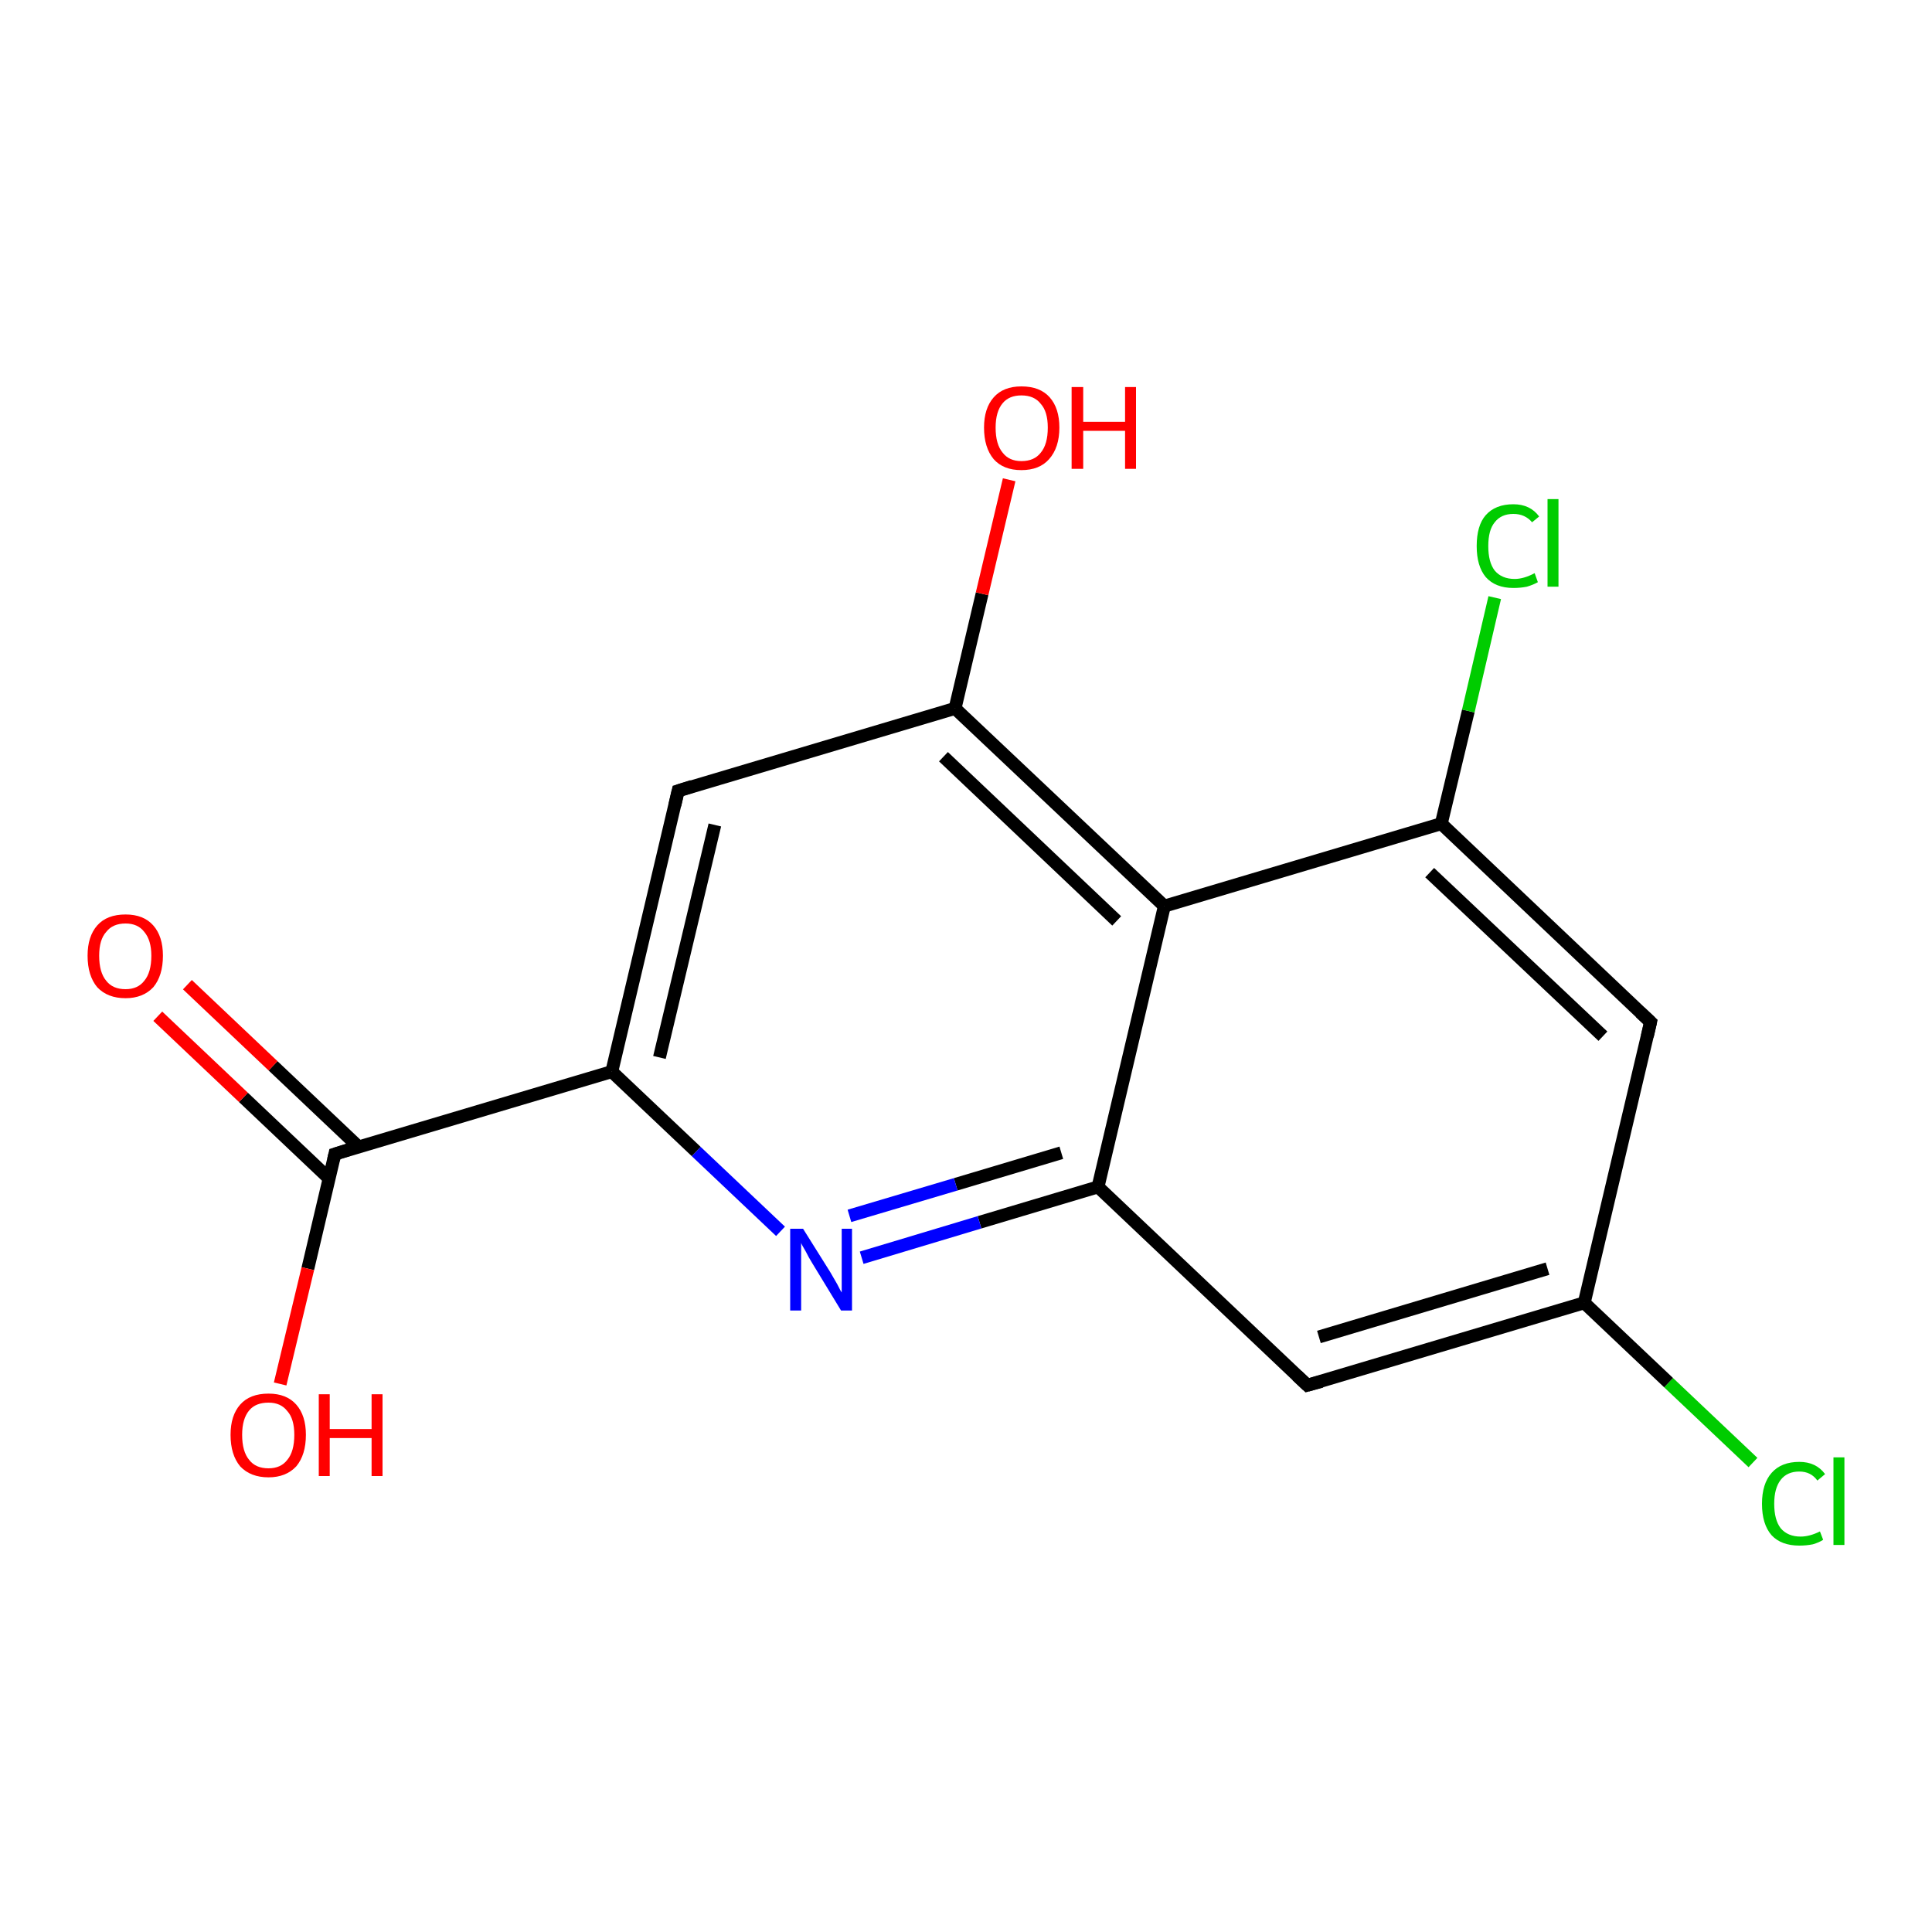 <?xml version='1.0' encoding='iso-8859-1'?>
<svg version='1.1' baseProfile='full'
              xmlns='http://www.w3.org/2000/svg'
                      xmlns:rdkit='http://www.rdkit.org/xml'
                      xmlns:xlink='http://www.w3.org/1999/xlink'
                  xml:space='preserve'
width='300px' height='300px' viewBox='0 0 300 300'>
<!-- END OF HEADER -->
<rect style='opacity:1.0;fill:#FFFFFF;stroke:none' width='300.0' height='300.0' x='0.0' y='0.0'> </rect>
<path class='bond-0 atom-0 atom-1' d='M 272.2,227.1 L 259.1,214.7' style='fill:none;fill-rule:evenodd;stroke:#00CC00;stroke-width:2.0px;stroke-linecap:butt;stroke-linejoin:miter;stroke-opacity:1' />
<path class='bond-0 atom-0 atom-1' d='M 259.1,214.7 L 246.0,202.3' style='fill:none;fill-rule:evenodd;stroke:#000000;stroke-width:2.0px;stroke-linecap:butt;stroke-linejoin:miter;stroke-opacity:1' />
<path class='bond-1 atom-1 atom-2' d='M 246.0,202.3 L 203.0,215.1' style='fill:none;fill-rule:evenodd;stroke:#000000;stroke-width:2.0px;stroke-linecap:butt;stroke-linejoin:miter;stroke-opacity:1' />
<path class='bond-1 atom-1 atom-2' d='M 240.3,197.0 L 204.8,207.6' style='fill:none;fill-rule:evenodd;stroke:#000000;stroke-width:2.0px;stroke-linecap:butt;stroke-linejoin:miter;stroke-opacity:1' />
<path class='bond-2 atom-2 atom-3' d='M 203.0,215.1 L 170.5,184.3' style='fill:none;fill-rule:evenodd;stroke:#000000;stroke-width:2.0px;stroke-linecap:butt;stroke-linejoin:miter;stroke-opacity:1' />
<path class='bond-3 atom-3 atom-4' d='M 170.5,184.3 L 152.1,189.8' style='fill:none;fill-rule:evenodd;stroke:#000000;stroke-width:2.0px;stroke-linecap:butt;stroke-linejoin:miter;stroke-opacity:1' />
<path class='bond-3 atom-3 atom-4' d='M 152.1,189.8 L 133.8,195.3' style='fill:none;fill-rule:evenodd;stroke:#0000FF;stroke-width:2.0px;stroke-linecap:butt;stroke-linejoin:miter;stroke-opacity:1' />
<path class='bond-3 atom-3 atom-4' d='M 164.8,179.0 L 148.4,183.9' style='fill:none;fill-rule:evenodd;stroke:#000000;stroke-width:2.0px;stroke-linecap:butt;stroke-linejoin:miter;stroke-opacity:1' />
<path class='bond-3 atom-3 atom-4' d='M 148.4,183.9 L 131.9,188.8' style='fill:none;fill-rule:evenodd;stroke:#0000FF;stroke-width:2.0px;stroke-linecap:butt;stroke-linejoin:miter;stroke-opacity:1' />
<path class='bond-4 atom-4 atom-5' d='M 121.2,191.2 L 108.1,178.8' style='fill:none;fill-rule:evenodd;stroke:#0000FF;stroke-width:2.0px;stroke-linecap:butt;stroke-linejoin:miter;stroke-opacity:1' />
<path class='bond-4 atom-4 atom-5' d='M 108.1,178.8 L 95.0,166.4' style='fill:none;fill-rule:evenodd;stroke:#000000;stroke-width:2.0px;stroke-linecap:butt;stroke-linejoin:miter;stroke-opacity:1' />
<path class='bond-5 atom-5 atom-6' d='M 95.0,166.4 L 105.3,122.8' style='fill:none;fill-rule:evenodd;stroke:#000000;stroke-width:2.0px;stroke-linecap:butt;stroke-linejoin:miter;stroke-opacity:1' />
<path class='bond-5 atom-5 atom-6' d='M 102.4,164.2 L 111.0,128.1' style='fill:none;fill-rule:evenodd;stroke:#000000;stroke-width:2.0px;stroke-linecap:butt;stroke-linejoin:miter;stroke-opacity:1' />
<path class='bond-6 atom-6 atom-7' d='M 105.3,122.8 L 148.3,110.0' style='fill:none;fill-rule:evenodd;stroke:#000000;stroke-width:2.0px;stroke-linecap:butt;stroke-linejoin:miter;stroke-opacity:1' />
<path class='bond-7 atom-7 atom-8' d='M 148.3,110.0 L 152.5,92.2' style='fill:none;fill-rule:evenodd;stroke:#000000;stroke-width:2.0px;stroke-linecap:butt;stroke-linejoin:miter;stroke-opacity:1' />
<path class='bond-7 atom-7 atom-8' d='M 152.5,92.2 L 156.7,74.5' style='fill:none;fill-rule:evenodd;stroke:#FF0000;stroke-width:2.0px;stroke-linecap:butt;stroke-linejoin:miter;stroke-opacity:1' />
<path class='bond-8 atom-7 atom-9' d='M 148.3,110.0 L 180.8,140.7' style='fill:none;fill-rule:evenodd;stroke:#000000;stroke-width:2.0px;stroke-linecap:butt;stroke-linejoin:miter;stroke-opacity:1' />
<path class='bond-8 atom-7 atom-9' d='M 146.5,117.5 L 173.4,143.0' style='fill:none;fill-rule:evenodd;stroke:#000000;stroke-width:2.0px;stroke-linecap:butt;stroke-linejoin:miter;stroke-opacity:1' />
<path class='bond-9 atom-9 atom-10' d='M 180.8,140.7 L 223.8,127.9' style='fill:none;fill-rule:evenodd;stroke:#000000;stroke-width:2.0px;stroke-linecap:butt;stroke-linejoin:miter;stroke-opacity:1' />
<path class='bond-10 atom-10 atom-11' d='M 223.8,127.9 L 228.0,110.4' style='fill:none;fill-rule:evenodd;stroke:#000000;stroke-width:2.0px;stroke-linecap:butt;stroke-linejoin:miter;stroke-opacity:1' />
<path class='bond-10 atom-10 atom-11' d='M 228.0,110.4 L 232.1,92.8' style='fill:none;fill-rule:evenodd;stroke:#00CC00;stroke-width:2.0px;stroke-linecap:butt;stroke-linejoin:miter;stroke-opacity:1' />
<path class='bond-11 atom-10 atom-12' d='M 223.8,127.9 L 256.3,158.7' style='fill:none;fill-rule:evenodd;stroke:#000000;stroke-width:2.0px;stroke-linecap:butt;stroke-linejoin:miter;stroke-opacity:1' />
<path class='bond-11 atom-10 atom-12' d='M 222.0,135.5 L 248.9,160.9' style='fill:none;fill-rule:evenodd;stroke:#000000;stroke-width:2.0px;stroke-linecap:butt;stroke-linejoin:miter;stroke-opacity:1' />
<path class='bond-12 atom-5 atom-13' d='M 95.0,166.4 L 52.0,179.2' style='fill:none;fill-rule:evenodd;stroke:#000000;stroke-width:2.0px;stroke-linecap:butt;stroke-linejoin:miter;stroke-opacity:1' />
<path class='bond-13 atom-13 atom-14' d='M 55.7,178.1 L 42.4,165.5' style='fill:none;fill-rule:evenodd;stroke:#000000;stroke-width:2.0px;stroke-linecap:butt;stroke-linejoin:miter;stroke-opacity:1' />
<path class='bond-13 atom-13 atom-14' d='M 42.4,165.5 L 29.1,152.9' style='fill:none;fill-rule:evenodd;stroke:#FF0000;stroke-width:2.0px;stroke-linecap:butt;stroke-linejoin:miter;stroke-opacity:1' />
<path class='bond-13 atom-13 atom-14' d='M 51.1,183.0 L 37.8,170.4' style='fill:none;fill-rule:evenodd;stroke:#000000;stroke-width:2.0px;stroke-linecap:butt;stroke-linejoin:miter;stroke-opacity:1' />
<path class='bond-13 atom-13 atom-14' d='M 37.8,170.4 L 24.5,157.8' style='fill:none;fill-rule:evenodd;stroke:#FF0000;stroke-width:2.0px;stroke-linecap:butt;stroke-linejoin:miter;stroke-opacity:1' />
<path class='bond-14 atom-13 atom-15' d='M 52.0,179.2 L 47.8,197.0' style='fill:none;fill-rule:evenodd;stroke:#000000;stroke-width:2.0px;stroke-linecap:butt;stroke-linejoin:miter;stroke-opacity:1' />
<path class='bond-14 atom-13 atom-15' d='M 47.8,197.0 L 43.5,214.9' style='fill:none;fill-rule:evenodd;stroke:#FF0000;stroke-width:2.0px;stroke-linecap:butt;stroke-linejoin:miter;stroke-opacity:1' />
<path class='bond-15 atom-12 atom-1' d='M 256.3,158.7 L 246.0,202.3' style='fill:none;fill-rule:evenodd;stroke:#000000;stroke-width:2.0px;stroke-linecap:butt;stroke-linejoin:miter;stroke-opacity:1' />
<path class='bond-16 atom-9 atom-3' d='M 180.8,140.7 L 170.5,184.3' style='fill:none;fill-rule:evenodd;stroke:#000000;stroke-width:2.0px;stroke-linecap:butt;stroke-linejoin:miter;stroke-opacity:1' />
<path d='M 205.2,214.5 L 203.0,215.1 L 201.4,213.6' style='fill:none;stroke:#000000;stroke-width:2.0px;stroke-linecap:butt;stroke-linejoin:miter;stroke-opacity:1;' />
<path d='M 104.8,125.0 L 105.3,122.8 L 107.5,122.1' style='fill:none;stroke:#000000;stroke-width:2.0px;stroke-linecap:butt;stroke-linejoin:miter;stroke-opacity:1;' />
<path d='M 254.7,157.2 L 256.3,158.7 L 255.8,160.9' style='fill:none;stroke:#000000;stroke-width:2.0px;stroke-linecap:butt;stroke-linejoin:miter;stroke-opacity:1;' />
<path d='M 54.2,178.5 L 52.0,179.2 L 51.8,180.1' style='fill:none;stroke:#000000;stroke-width:2.0px;stroke-linecap:butt;stroke-linejoin:miter;stroke-opacity:1;' />
<path class='atom-0' d='M 273.6 233.5
Q 273.6 230.4, 275.1 228.7
Q 276.6 227.0, 279.4 227.0
Q 282.0 227.0, 283.4 228.9
L 282.2 229.9
Q 281.2 228.5, 279.4 228.5
Q 277.5 228.5, 276.5 229.8
Q 275.5 231.1, 275.5 233.5
Q 275.5 236.0, 276.5 237.3
Q 277.6 238.6, 279.6 238.6
Q 281.0 238.6, 282.6 237.8
L 283.1 239.1
Q 282.5 239.5, 281.5 239.8
Q 280.5 240.0, 279.4 240.0
Q 276.6 240.0, 275.1 238.4
Q 273.6 236.7, 273.6 233.5
' fill='#00CC00'/>
<path class='atom-0' d='M 284.7 226.3
L 286.4 226.3
L 286.4 239.9
L 284.7 239.9
L 284.7 226.3
' fill='#00CC00'/>
<path class='atom-4' d='M 124.7 190.8
L 128.9 197.5
Q 129.3 198.2, 130.0 199.4
Q 130.6 200.6, 130.7 200.7
L 130.7 190.8
L 132.3 190.8
L 132.3 203.5
L 130.6 203.5
L 126.1 196.1
Q 125.6 195.3, 125.1 194.3
Q 124.5 193.3, 124.4 193.0
L 124.4 203.5
L 122.7 203.5
L 122.7 190.8
L 124.7 190.8
' fill='#0000FF'/>
<path class='atom-8' d='M 152.8 66.4
Q 152.8 63.4, 154.3 61.7
Q 155.8 60.0, 158.6 60.0
Q 161.5 60.0, 163.0 61.7
Q 164.5 63.4, 164.5 66.4
Q 164.5 69.5, 162.9 71.3
Q 161.4 73.0, 158.6 73.0
Q 155.8 73.0, 154.3 71.3
Q 152.8 69.5, 152.8 66.4
M 158.6 71.6
Q 160.6 71.6, 161.6 70.3
Q 162.7 69.0, 162.7 66.4
Q 162.7 63.9, 161.6 62.7
Q 160.6 61.4, 158.6 61.4
Q 156.7 61.4, 155.7 62.6
Q 154.6 63.9, 154.6 66.4
Q 154.6 69.0, 155.7 70.3
Q 156.7 71.6, 158.6 71.6
' fill='#FF0000'/>
<path class='atom-8' d='M 166.4 60.1
L 168.2 60.1
L 168.2 65.5
L 174.7 65.5
L 174.7 60.1
L 176.4 60.1
L 176.4 72.8
L 174.7 72.8
L 174.7 66.9
L 168.2 66.9
L 168.2 72.8
L 166.4 72.8
L 166.4 60.1
' fill='#FF0000'/>
<path class='atom-11' d='M 229.3 84.8
Q 229.3 81.6, 230.7 80.0
Q 232.2 78.3, 235.0 78.3
Q 237.6 78.3, 239.0 80.2
L 237.9 81.1
Q 236.8 79.8, 235.0 79.8
Q 233.1 79.8, 232.1 81.1
Q 231.1 82.3, 231.1 84.8
Q 231.1 87.3, 232.1 88.6
Q 233.2 89.9, 235.2 89.9
Q 236.6 89.9, 238.3 89.0
L 238.8 90.4
Q 238.1 90.8, 237.1 91.1
Q 236.1 91.3, 235.0 91.3
Q 232.2 91.3, 230.7 89.6
Q 229.3 87.9, 229.3 84.8
' fill='#00CC00'/>
<path class='atom-11' d='M 240.3 77.5
L 242.0 77.5
L 242.0 91.1
L 240.3 91.1
L 240.3 77.5
' fill='#00CC00'/>
<path class='atom-14' d='M 13.6 148.4
Q 13.6 145.4, 15.1 143.7
Q 16.6 142.0, 19.5 142.0
Q 22.3 142.0, 23.8 143.7
Q 25.3 145.4, 25.3 148.4
Q 25.3 151.5, 23.8 153.3
Q 22.2 155.0, 19.5 155.0
Q 16.7 155.0, 15.1 153.3
Q 13.6 151.5, 13.6 148.4
M 19.5 153.6
Q 21.4 153.6, 22.4 152.3
Q 23.5 151.0, 23.5 148.4
Q 23.5 146.0, 22.4 144.7
Q 21.4 143.4, 19.5 143.4
Q 17.5 143.4, 16.5 144.7
Q 15.4 145.9, 15.4 148.4
Q 15.4 151.0, 16.5 152.3
Q 17.5 153.6, 19.5 153.6
' fill='#FF0000'/>
<path class='atom-15' d='M 35.8 222.8
Q 35.8 219.8, 37.3 218.1
Q 38.8 216.4, 41.7 216.4
Q 44.5 216.4, 46.0 218.1
Q 47.5 219.8, 47.5 222.8
Q 47.5 225.9, 46.0 227.7
Q 44.4 229.4, 41.7 229.4
Q 38.9 229.4, 37.3 227.7
Q 35.8 225.9, 35.8 222.8
M 41.7 228.0
Q 43.6 228.0, 44.6 226.7
Q 45.7 225.4, 45.7 222.8
Q 45.7 220.3, 44.6 219.1
Q 43.6 217.8, 41.7 217.8
Q 39.7 217.8, 38.7 219.0
Q 37.6 220.3, 37.6 222.8
Q 37.6 225.4, 38.7 226.7
Q 39.7 228.0, 41.7 228.0
' fill='#FF0000'/>
<path class='atom-15' d='M 49.5 216.5
L 51.2 216.5
L 51.2 221.9
L 57.7 221.9
L 57.7 216.5
L 59.4 216.5
L 59.4 229.2
L 57.7 229.2
L 57.7 223.3
L 51.2 223.3
L 51.2 229.2
L 49.5 229.2
L 49.5 216.5
' fill='#FF0000'/>
</svg>

